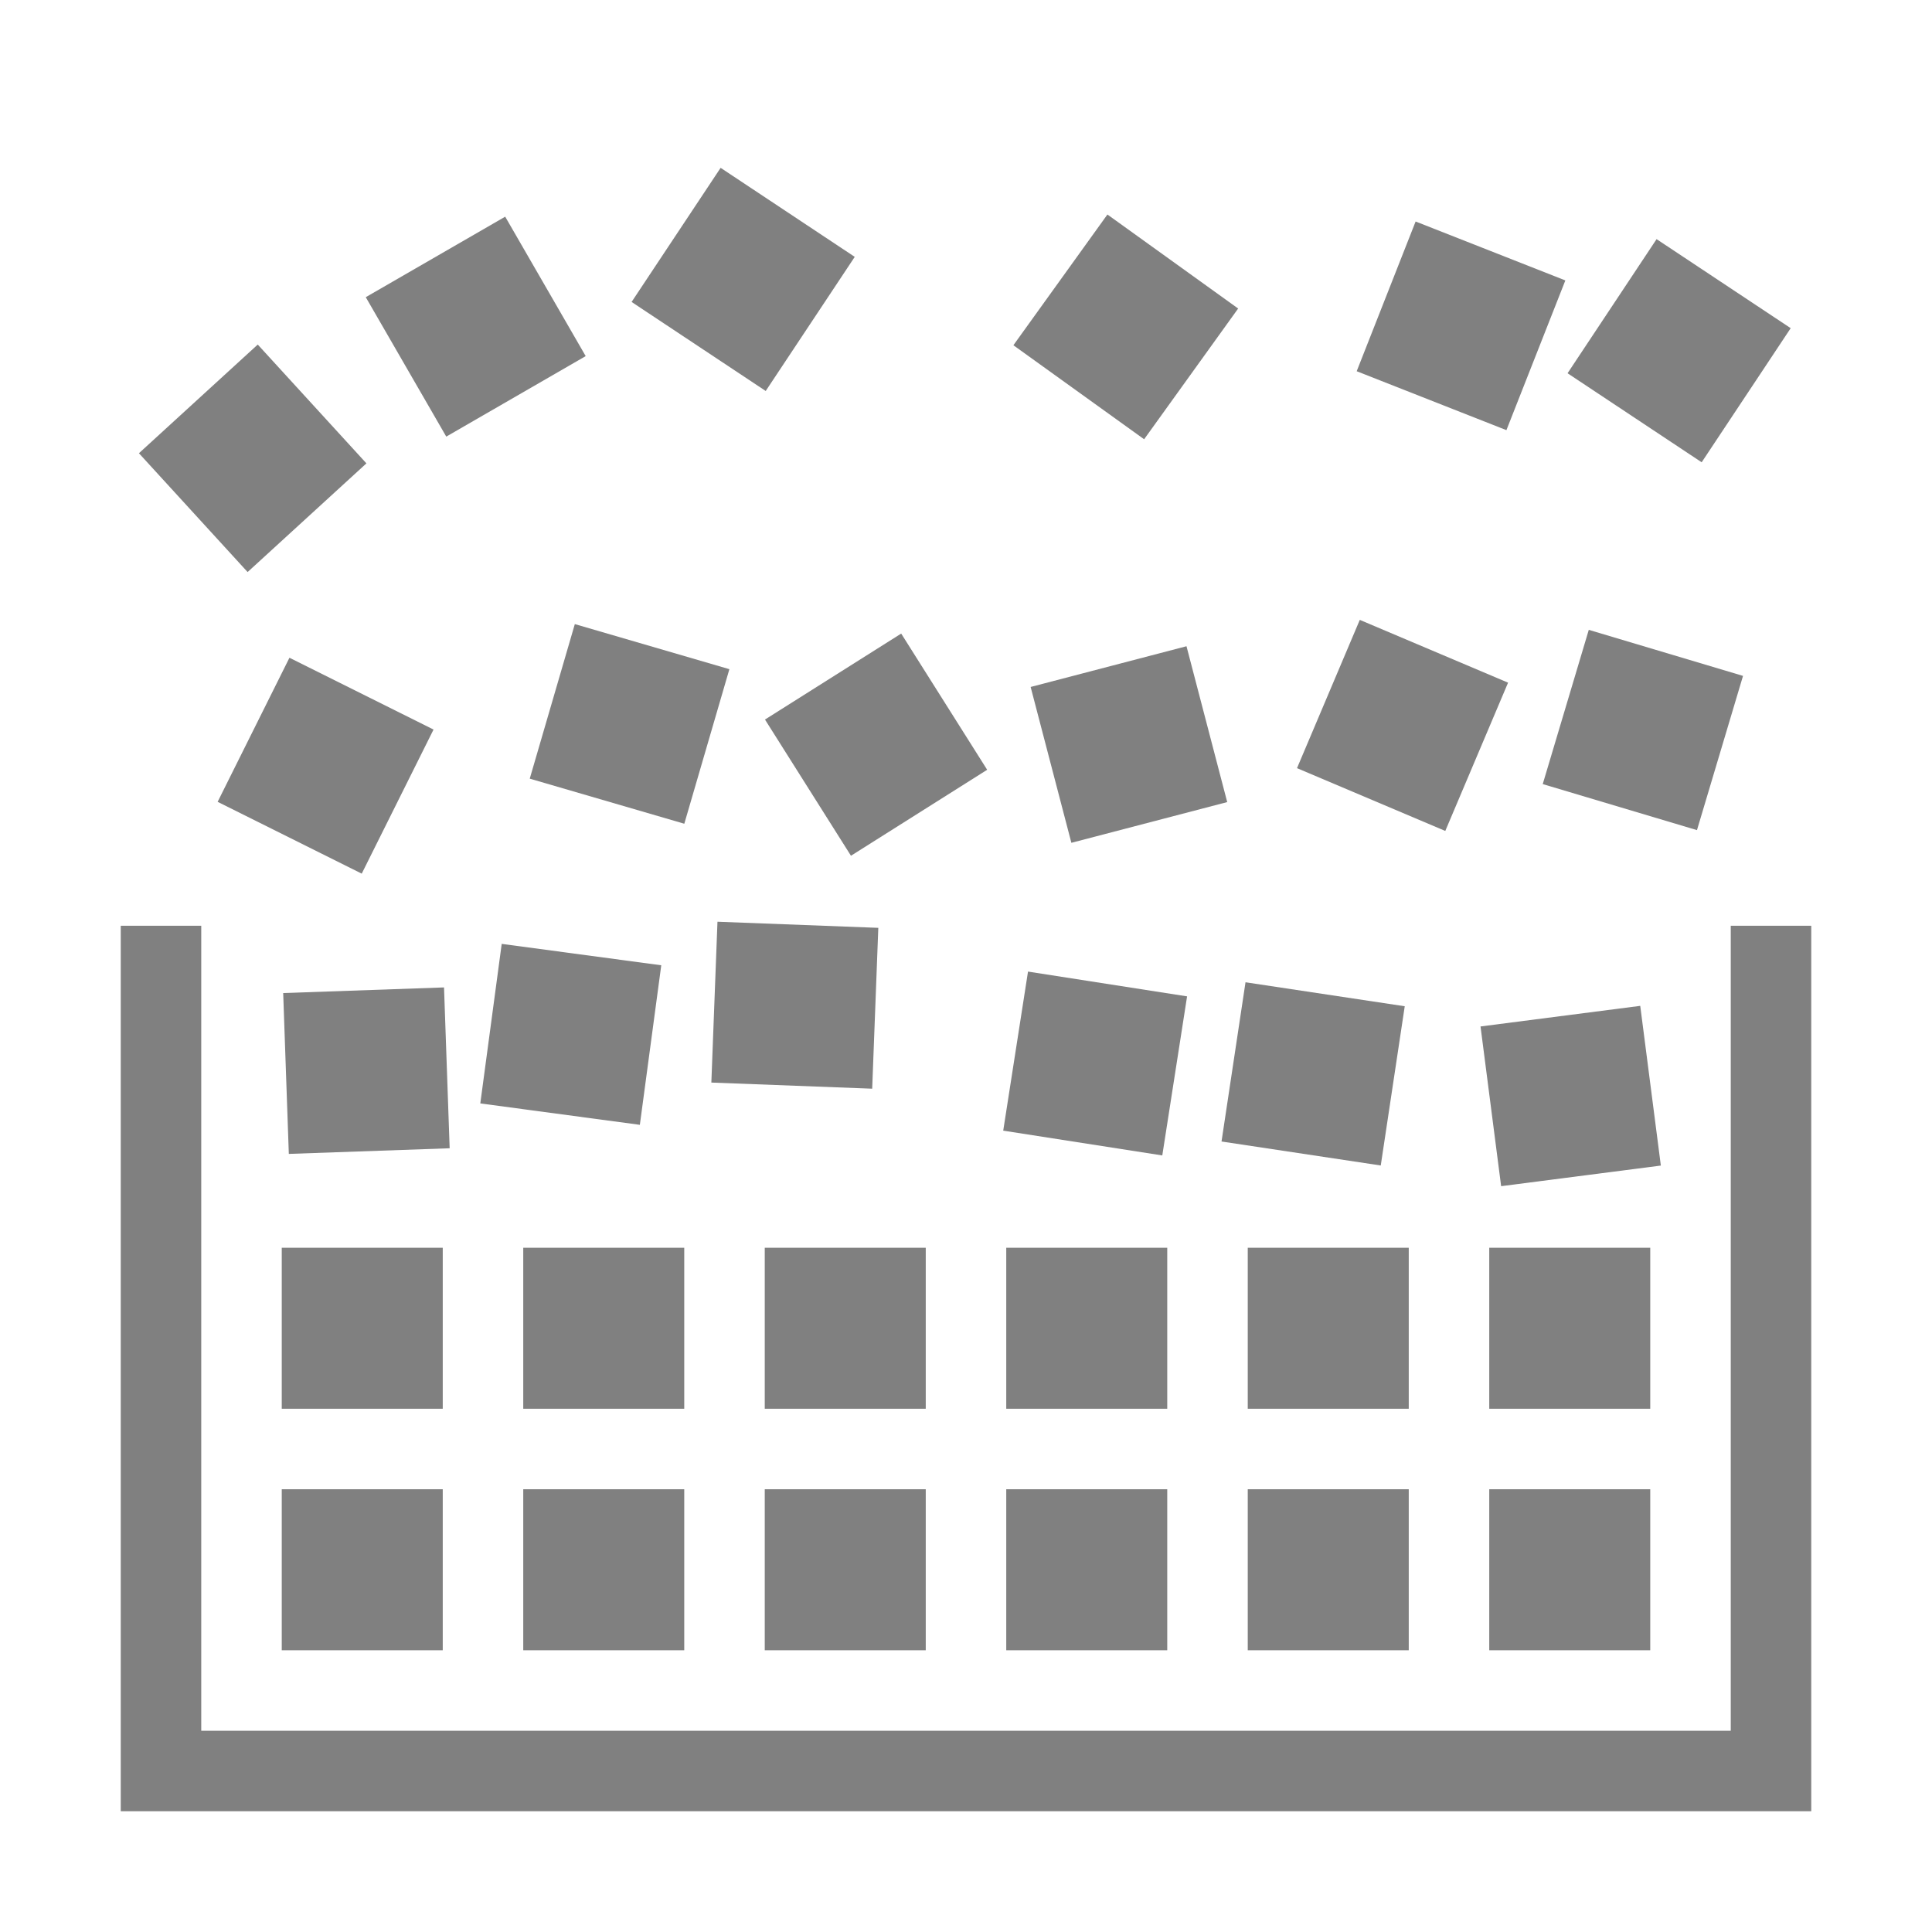 <?xml version="1.0" encoding="UTF-8" standalone="no"?>
<!-- Created with Inkscape (http://www.inkscape.org/) -->

<svg
   xmlns:dc="http://purl.org/dc/elements/1.1/"
   xmlns:cc="http://creativecommons.org/ns#"
   xmlns:rdf="http://www.w3.org/1999/02/22-rdf-syntax-ns#"
   xmlns:svg="http://www.w3.org/2000/svg"
   xmlns="http://www.w3.org/2000/svg"
   xmlns:sodipodi="http://sodipodi.sourceforge.net/DTD/sodipodi-0.dtd"
   xmlns:inkscape="http://www.inkscape.org/namespaces/inkscape"
   width="48"
   height="48"
   id="svg3089"
   version="1.1"
   inkscape:version="0.48.4 r9939"
   sodipodi:docname="Compile.svg"
   inkscape:export-filename="G:\IDE\devs\ValkyrieEngine\Tools\ValkyrieEditor\Resources\Compile48.png"
   inkscape:export-xdpi="90"
   inkscape:export-ydpi="90">
  <defs
     id="defs3091" />
  <sodipodi:namedview
     id="base"
     pagecolor="#ffffff"
     bordercolor="#666666"
     borderopacity="1.0"
     inkscape:pageopacity="0.0"
     inkscape:pageshadow="2"
     inkscape:zoom="16"
     inkscape:cx="26.087805"
     inkscape:cy="25.247409"
     inkscape:document-units="px"
     inkscape:current-layer="layer1"
     showgrid="true"
     inkscape:window-width="1920"
     inkscape:window-height="1138"
     inkscape:window-x="1912"
     inkscape:window-y="-8"
     inkscape:window-maximized="1">
    <inkscape:grid
       type="xygrid"
       id="grid3097"
       empspacing="4"
       visible="true"
       enabled="true"
       snapvisiblegridlinesonly="true" />
  </sodipodi:namedview>
  <g
     inkscape:label="Ebene 1"
     inkscape:groupmode="layer"
     id="layer1"
     transform="translate(0,-1004.362)">
    <path
       style="fill:#808080;fill-opacity:1;stroke:none"
       d="M 3 23 L 3 45 L 45 45 L 45 23 L 43 23 L 43 43 L 5 43 L 5 23 L 3 23 z "
       transform="translate(0,1004.362)"
       id="rect3099" />
    <rect
       style="fill:#808080;fill-opacity:1;stroke:none"
       id="rect3103"
       width="4"
       height="4"
       x="7"
       y="1041.362" />
    <rect
       style="fill:#808080;fill-opacity:1;stroke:none"
       id="rect3103-1"
       width="4"
       height="4"
       x="13"
       y="1041.362" />
    <rect
       style="fill:#808080;fill-opacity:1;stroke:none"
       id="rect3103-1-8"
       width="4"
       height="4"
       x="19"
       y="1041.362" />
    <rect
       style="fill:#808080;fill-opacity:1;stroke:none"
       id="rect3103-1-8-2"
       width="4"
       height="4"
       x="25"
       y="1041.362" />
    <rect
       style="fill:#808080;fill-opacity:1;stroke:none"
       id="rect3103-1-8-2-6"
       width="4"
       height="4"
       x="31"
       y="1041.362" />
    <rect
       style="fill:#808080;fill-opacity:1;stroke:none"
       id="rect3103-1-8-2-6-6"
       width="4"
       height="4"
       x="37"
       y="1041.362" />
    <rect
       style="fill:#808080;fill-opacity:1;stroke:none"
       id="rect3103-0"
       width="4"
       height="4"
       x="7"
       y="1035.362" />
    <rect
       style="fill:#808080;fill-opacity:1;stroke:none"
       id="rect3103-1-3"
       width="4"
       height="4"
       x="13"
       y="1035.362" />
    <rect
       style="fill:#808080;fill-opacity:1;stroke:none"
       id="rect3103-1-8-8"
       width="4"
       height="4"
       x="19"
       y="1035.362" />
    <rect
       style="fill:#808080;fill-opacity:1;stroke:none"
       id="rect3103-1-8-2-0"
       width="4"
       height="4"
       x="25"
       y="1035.362" />
    <rect
       style="fill:#808080;fill-opacity:1;stroke:none"
       id="rect3103-1-8-2-6-1"
       width="4"
       height="4"
       x="31"
       y="1035.362" />
    <rect
       style="fill:#808080;fill-opacity:1;stroke:none"
       id="rect3103-1-8-2-6-6-2"
       width="4"
       height="4"
       x="37"
       y="1035.362" />
    <rect
       style="fill:#808080;fill-opacity:1;stroke:none"
       id="rect3103-0-5"
       width="4"
       height="4"
       x="-29.01"
       y="1029.048"
       transform="matrix(0.999,-0.035,0.035,0.999,0,0)" />
    <rect
       style="fill:#808080;fill-opacity:1;stroke:none"
       id="rect3103-1-3-0"
       width="4"
       height="4"
       x="149.086"
       y="1017.138"
       transform="matrix(0.991,0.133,-0.133,0.991,0,0)" />
    <rect
       style="fill:#808080;fill-opacity:1;stroke:none"
       id="rect3103-1-8-8-9"
       width="4"
       height="4"
       x="56.875"
       y="1026.127"
       transform="matrix(0.999,0.038,-0.038,0.999,0,0)" />
    <rect
       style="fill:#808080;fill-opacity:1;stroke:none"
       id="rect3103-1-8-2-0-4"
       width="4"
       height="4"
       x="183.649"
       y="1012.367"
       transform="matrix(0.988,0.154,-0.154,0.988,0,0)" />
    <rect
       style="fill:#808080;fill-opacity:1;stroke:none"
       id="rect3103-1-8-2-6-1-7"
       width="4"
       height="4"
       x="183.831"
       y="1012.513"
       transform="matrix(0.989,0.149,-0.149,0.989,0,0)" />
    <rect
       style="fill:#808080;fill-opacity:1;stroke:none"
       id="rect3103-1-8-2-6-6-2-8"
       width="4"
       height="4"
       x="-95.291"
       y="1025.874"
       transform="matrix(0.992,-0.128,0.128,0.992,0,0)" />
    <rect
       style="fill:#808080;fill-opacity:1;stroke:none"
       id="rect3103-0-3"
       width="4"
       height="4"
       x="461.697"
       y="910.376"
       transform="matrix(0.895,0.446,-0.446,0.895,0,0)" />
    <rect
       style="fill:#808080;fill-opacity:1;stroke:none"
       id="rect3103-1-3-5"
       width="4"
       height="4"
       x="299.273"
       y="975.074"
       transform="matrix(0.96,0.28,-0.28,0.96,0,0)" />
    <rect
       style="fill:#808080;fill-opacity:1;stroke:none"
       id="rect3103-1-8-8-1"
       width="4"
       height="4"
       x="-529.335"
       y="874.201"
       transform="matrix(0.846,-0.534,0.534,0.846,0,0)" />
    <rect
       style="fill:#808080;fill-opacity:1;stroke:none"
       id="rect3103-1-8-2-0-2"
       width="4"
       height="4"
       x="-233.394"
       y="994.195"
       transform="matrix(0.968,-0.253,0.253,0.968,0,0)" />
    <rect
       style="fill:#808080;fill-opacity:1;stroke:none"
       id="rect3103-1-8-2-6-1-0"
       width="4"
       height="4"
       x="428.676"
       y="925.71"
       transform="matrix(0.921,0.39,-0.39,0.921,0,0)" />
    <rect
       style="fill:#808080;fill-opacity:1;stroke:none"
       id="rect3103-1-8-2-6-6-2-1"
       width="4"
       height="4"
       x="329.683"
       y="966.306"
       transform="matrix(0.958,0.286,-0.286,0.958,0,0)" />
    <rect
       style="fill:#808080;fill-opacity:1;stroke:none"
       id="rect3103-0-6"
       width="4"
       height="4"
       x="751.657"
       y="678.814"
       transform="matrix(0.675,0.738,-0.738,0.675,0,0)" />
    <rect
       style="fill:#808080;fill-opacity:1;stroke:none"
       id="rect3103-1-3-4"
       width="4"
       height="4"
       x="-498.025"
       y="880.754"
       transform="matrix(0.866,-0.5,0.5,0.866,0,0)" />
    <rect
       style="fill:#808080;fill-opacity:1;stroke:none"
       id="rect3103-1-8-8-0"
       width="4"
       height="4"
       x="572.805"
       y="830.457"
       transform="matrix(0.833,0.553,-0.553,0.833,0,0)" />
    <rect
       style="fill:#808080;fill-opacity:1;stroke:none"
       id="rect3103-1-8-2-0-6"
       width="4"
       height="4"
       x="611.756"
       y="803.48"
       transform="matrix(0.812,0.584,-0.584,0.812,0,0)" />
    <rect
       style="fill:#808080;fill-opacity:1;stroke:none"
       id="rect3103-1-8-2-6-1-1"
       width="4"
       height="4"
       x="402.78"
       y="927.363"
       transform="matrix(0.93,0.366,-0.366,0.93,0,0)" />
    <rect
       style="fill:#808080;fill-opacity:1;stroke:none"
       id="rect3103-1-8-2-6-6-2-89"
       width="4"
       height="4"
       x="593.161"
       y="819.07"
       transform="matrix(0.833,0.553,-0.553,0.833,0,0)" />
  </g>
</svg>
